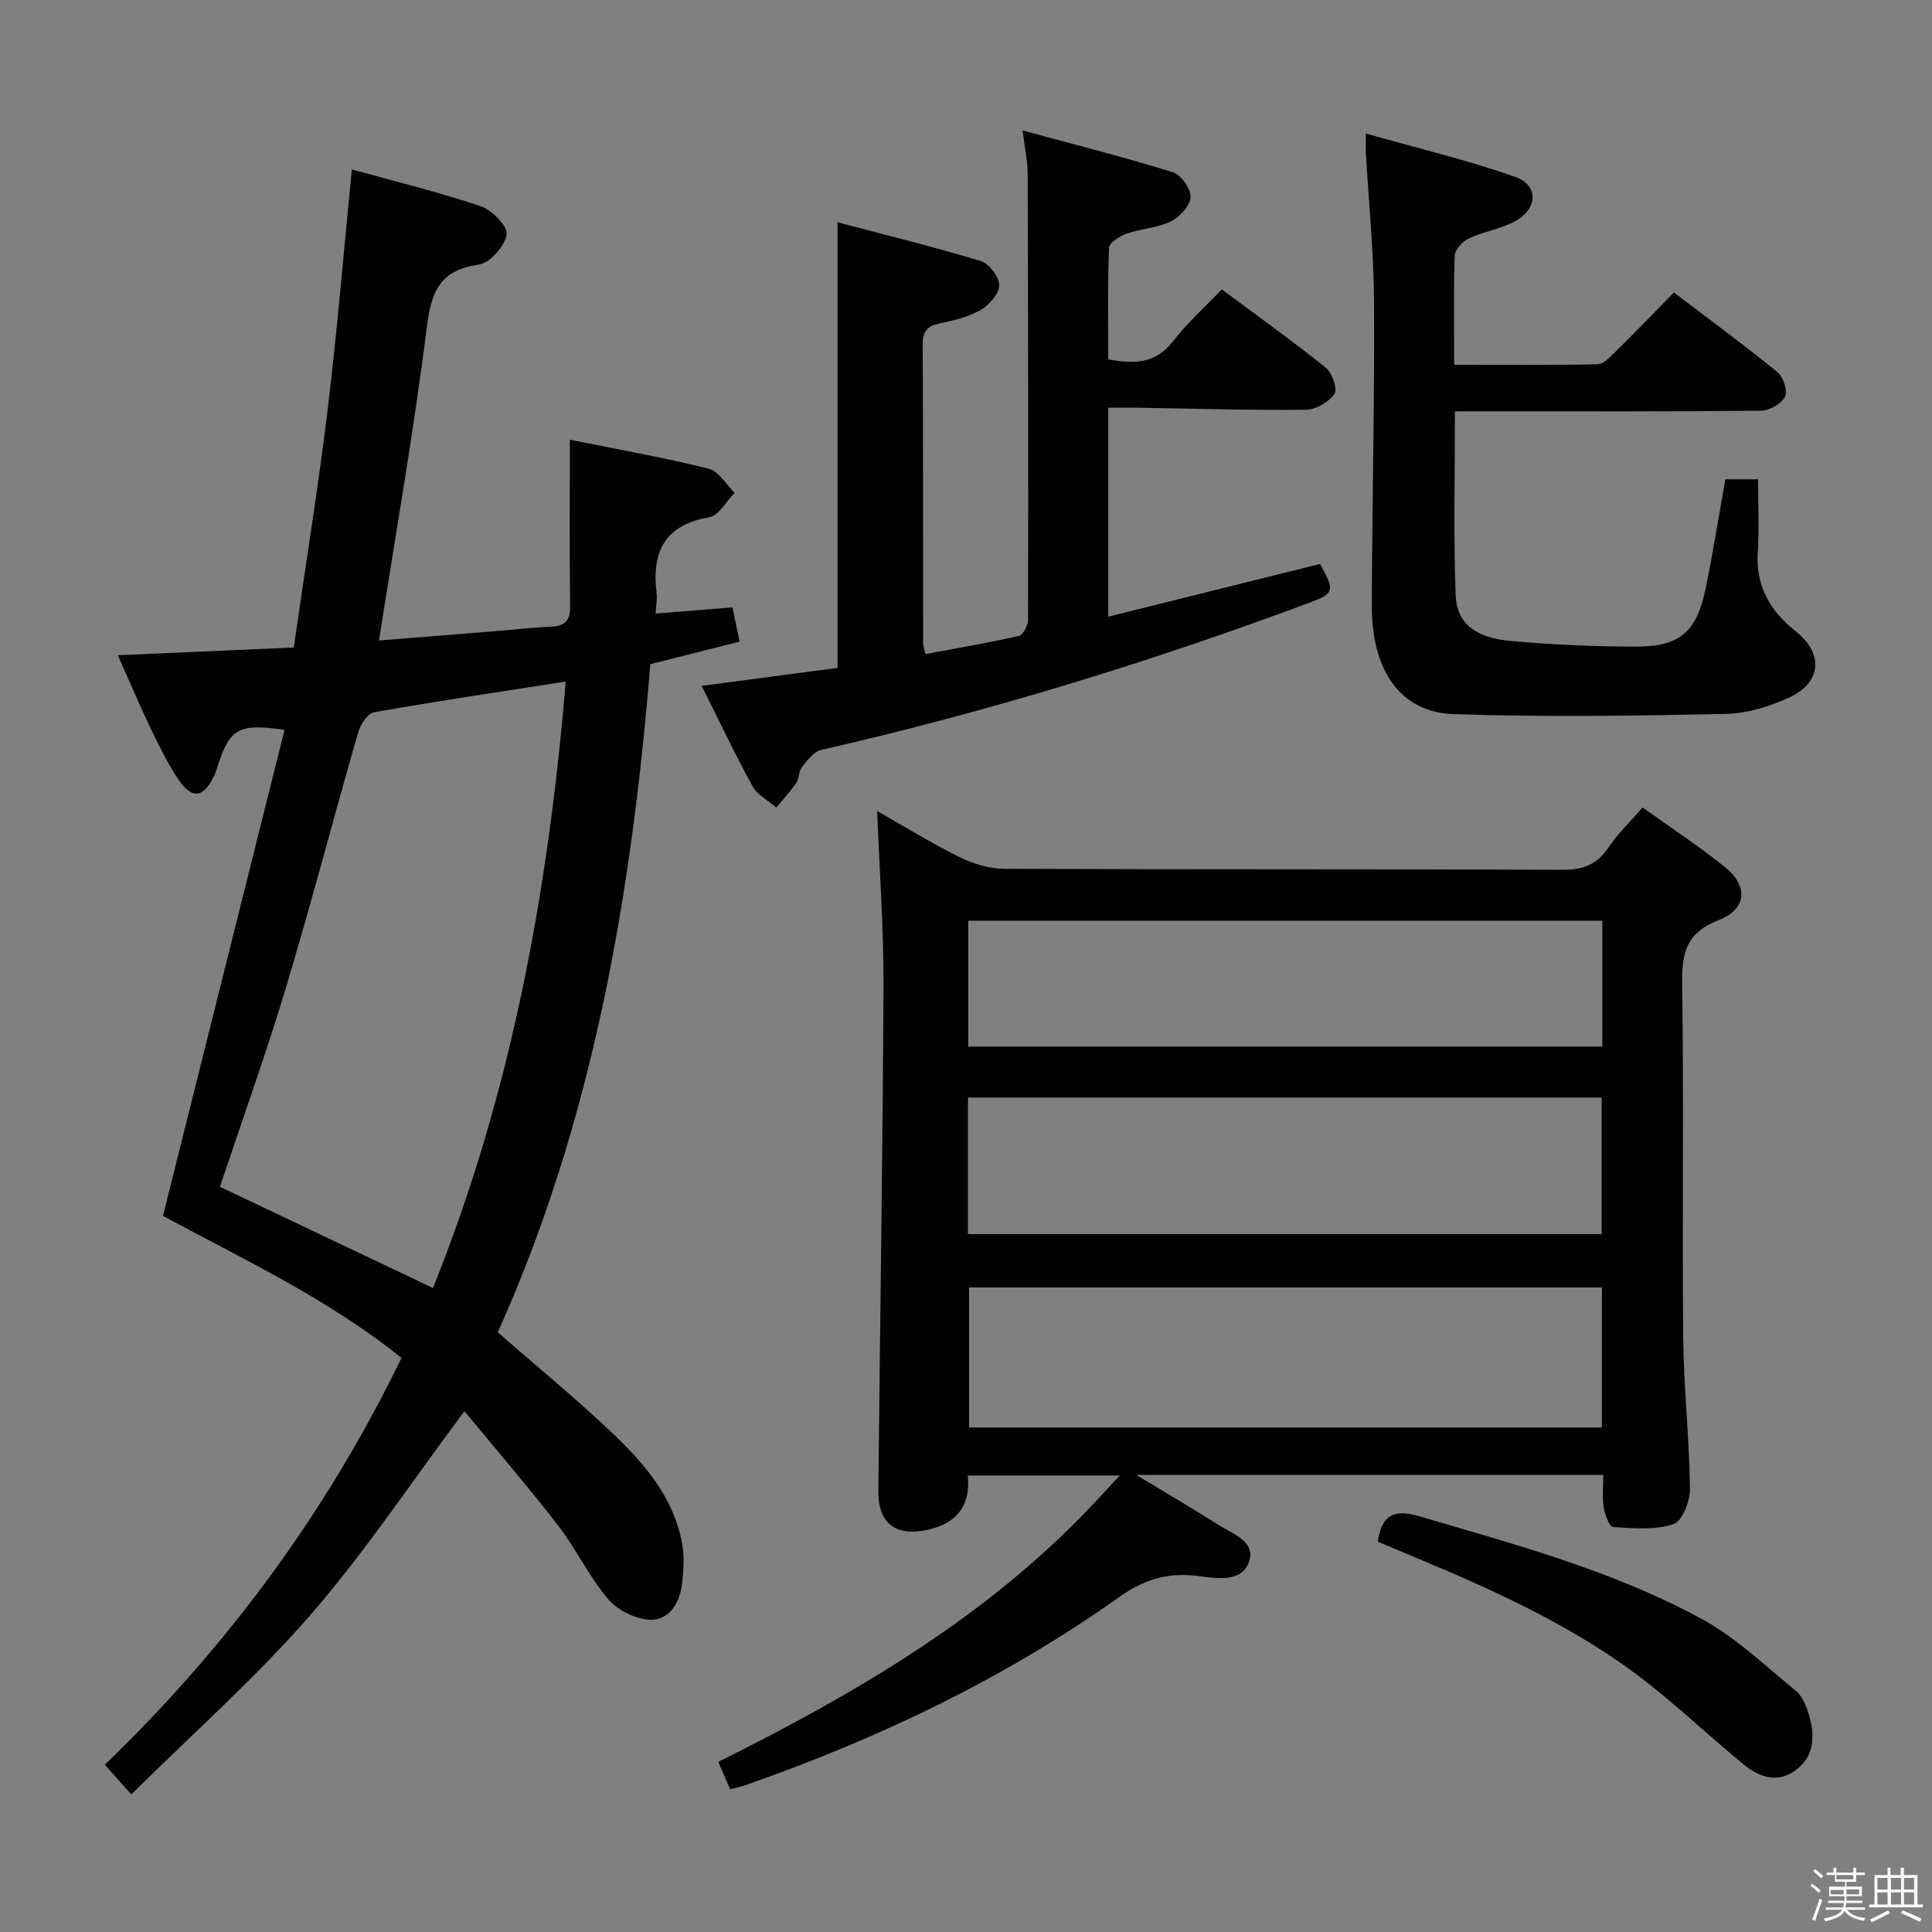 <svg enable-background="new 0 0 400 400" viewBox="0 0 400 400" xmlns="http://www.w3.org/2000/svg"><rect x="0" y="0" width="400" height="400" fill="#808080" stroke="none"/><path d="m374.8 390.4.4-.4c.7.5 1.3 1 1.8 1.4l-.5.5c-.5-.6-1.1-1.1-1.7-1.5zm1 7.3-.6-.3c.5-1.4 1.1-2.8 1.5-4.3.2.1.4.2.6.3-.5 1.3-1 2.8-1.5 4.3zm-.4-10.3.4-.4c.4.3 1 .8 1.7 1.4l-.5.5c-.4-.5-1-1-1.6-1.5zm2.5.3h1.7v-1h.6v1h3.5v-1h.6v1h1.8v.5h-1.8v1.4h-2v1h3.2v2h-3.2v.9h3.3v.5h-3.4c0 .3-.1.6-.1.9h4v.5h-3.7c.7.9 1.9 1.5 3.8 1.7-.1.2-.2.4-.3.6-2.1-.4-3.5-1.1-4-2.1-.4 1-1.8 1.7-4 2.2-.1-.2-.2-.4-.3-.6 2.1-.4 3.4-1 3.8-1.8h-3.4v-.5h3.6c.1-.3.1-.6.2-.9h-3.3v-.5h3.4c0-.3 0-.6 0-.9h-3.2v-2h3.3v-1h-2.1v-1.4h-1.7v-.5zm1.1 3.5v1h2.7c0-.3 0-.4 0-.4 0-.2 0-.2 0-.2 0-.1 0-.2 0-.3h-2.7zm1.2-3v.9h3.5v-.9zm4.7 3h-2.6v.6.4h2.6z" fill="#fbfafc"/><path d="m393.6 386.7h.6v1.5h2.8v6.1h1.1v.6h-11.1v-.6h1.1v-6.1h2.7v-1.5h.6v1.5h2.1v-1.5zm-2.7 8.8.4.6c-1.2.6-2.5 1.3-3.8 1.9-.1-.2-.2-.4-.3-.6 1.2-.6 2.5-1.2 3.7-1.9zm-2.2-6.7v2.4h2.1v-2.4zm0 3v2.5h2.1v-2.5zm2.8-3v2.4h2.1v-2.4zm0 3v2.5h2.1v-2.5zm6 6.1c-1.4-.7-2.7-1.3-3.9-1.8l.3-.6c1.5.6 2.7 1.2 3.9 1.7zm-1.2-9.1h-2.1v2.4h2.1zm-2.1 3v2.5h2.1v-2.5z" fill="#fbfafc"/><g fill="#010100"><path d="m151.17 370.44c-.86-1.97-1.56-3.6-2.46-5.67 27.39-13.63 53.52-28.79 75.04-50.67 2.56-2.6 5-5.31 8.09-8.61-10.82 0-20.81 0-31.48 0 .63 5.9-1.97 9.8-8.17 11.21-6.61 1.5-10.41-1.19-10.34-7.97.35-34.81.91-69.61 1.07-104.42.06-11.93-.83-23.87-1.31-36.39 5.61 3.18 11.18 6.63 17.02 9.52 2.84 1.4 6.2 2.43 9.33 2.44 38.5.16 76.99.03 115.49.21 4.3.02 7.18-1.08 9.57-4.63 1.92-2.85 4.46-5.28 7.06-8.27 5.92 4.24 11.77 8.04 17.15 12.42 4.78 3.9 4.38 8.65-1.38 10.88-6.53 2.52-7.68 6.56-7.58 12.92.36 24.49-.01 48.99.22 73.49.1 10.46 1.28 20.91 1.4 31.37.03 2.53-1.63 6.72-3.43 7.3-3.85 1.25-8.31.85-12.49.59-.76-.05-1.7-2.61-1.95-4.11-.33-2.08-.08-4.25-.08-6.69-31.98 0-63.54 0-96.71 0 6.47 3.91 11.8 7.01 16.99 10.32 2.96 1.88 7.83 3.46 6.37 7.69-1.42 4.14-6.38 3.5-10.1 2.98-6.21-.87-11.3.41-16.65 4.22-23.88 16.97-50.1 29.47-77.73 39.1-.77.29-1.59.43-2.94.77zm180.49-103.88c-43.97 0-87.52 0-131.03 0v28.98h131.03c0-9.72 0-19.15 0-28.98zm-131.25-39.33v28.28h131.2c0-9.67 0-18.92 0-28.28-43.89 0-87.43 0-131.2 0zm131.33-36.61c-44.1 0-87.76 0-131.28 0v26.06h131.28c0-8.76 0-17.22 0-26.06z"/><path d="m27.18 371.52c-2.58-2.9-3.89-4.37-5.47-6.15 25.32-24.44 45.89-52.2 61.41-84.23-15.26-12.29-32.91-20.48-49.38-29.41 8.43-33.71 16.78-67.09 25.17-100.61-9.32-1.4-11.25-.27-13.65 6.86-.26.78-.45 1.6-.79 2.35-2.27 4.97-4.77 5.33-7.7.82-2.17-3.33-3.94-6.93-5.66-10.52-2.21-4.61-4.2-9.33-6.71-14.97 12.32-.54 23.99-1.06 36.42-1.6 2.39-16.61 5.03-32.95 7.03-49.36 1.98-16.32 3.32-32.72 5-49.62 8.61 2.39 17.75 4.62 26.64 7.6 2.34.78 5.68 4.15 5.41 5.84-.38 2.41-3.43 5.92-5.73 6.25-7.95 1.12-9.86 5.41-10.79 12.84-2.69 21.55-6.47 42.96-9.91 65 8.38-.68 16.74-1.35 25.09-2.02 3.48-.28 6.94-.7 10.42-.84 2.85-.11 4.1-1.12 4.06-4.21-.15-11.28-.06-22.57-.06-34.5 9.81 1.98 19.37 3.67 28.76 6 2.07.51 3.58 3.27 5.35 4.99-1.73 1.76-3.26 4.72-5.24 5.06-9.33 1.61-11.97 7.25-10.9 15.78.14 1.13-.11 2.31-.22 4.16 5.29-.42 10.48-.84 15.92-1.28.49 2.35.92 4.42 1.47 7.09-6.12 1.55-12.16 3.07-18.48 4.67-3.87 47.74-11.89 94.56-31.58 138.33 8.25 7.22 16.5 13.95 24.17 21.29 6.49 6.22 12.35 13.19 14 22.49.5 2.84.29 5.89-.1 8.78-.52 3.77-2.84 7.15-6.63 6.95-3-.16-6.68-2.01-8.63-4.32-3.95-4.66-6.61-10.39-10.36-15.24-6.28-8.12-12.99-15.91-19.35-23.63-10.98 14.68-20.62 29.23-31.97 42.3-11.3 12.98-24.32 24.48-37.01 37.06zm62.46-104.85c16.2-40.22 23.89-82.29 27.49-125.57-13.86 2.17-26.81 4.08-39.7 6.37-1.32.23-2.8 2.53-3.27 4.14-5.09 17.69-9.74 35.5-15.04 53.13-4.14 13.76-9.02 27.29-13.59 40.97 14.68 6.97 29.19 13.87 44.11 20.96z"/><path d="m229.45 84.41v43.27c14.87-3.7 29.4-7.32 43.85-10.92 3.1 5.63 3 6.08-2.31 8.06-33.01 12.31-66.62 22.61-100.99 30.45-1.53.35-2.86 2.18-3.97 3.56-.68.85-.54 2.33-1.17 3.25-1.23 1.81-2.74 3.42-4.13 5.11-1.67-1.45-3.91-2.58-4.91-4.39-3.6-6.52-6.78-13.27-10.55-20.8 9.88-1.31 19.13-2.53 28.14-3.72 0-30.62 0-60.85 0-92.26 10.01 2.65 19.91 5.08 29.65 8.03 1.72.52 3.81 3.27 3.81 5 0 1.74-2.03 4.08-3.79 5.1-2.52 1.46-5.56 2.18-8.46 2.79-2.54.53-3.6 1.55-3.59 4.3.11 20.66.07 41.32.09 61.98 0 .48.19.96.46 2.2 6.48-1.21 12.96-2.31 19.35-3.76.87-.2 1.92-2.16 1.92-3.3.06-30.82.02-61.65-.08-92.47-.01-2.44-.56-4.87-1.05-8.88 10.97 2.98 21.13 5.55 31.12 8.65 1.69.53 3.74 3.45 3.65 5.16-.1 1.79-2.25 4.12-4.08 5.02-2.76 1.35-6.11 1.47-9.07 2.51-1.46.51-3.67 1.86-3.72 2.91-.32 7.61-.17 15.24-.17 23.14 5.24.97 9.75 1.01 13.43-3.76 2.92-3.79 6.56-7.03 10.08-10.73 7.59 5.66 14.74 10.76 21.57 16.26 1.31 1.05 2.43 4.44 1.75 5.4-1.2 1.69-3.86 3.25-5.92 3.27-11.64.12-23.28-.25-34.93-.43-1.8-.03-3.58 0-5.98 0z"/><path d="m301.07 75.53c10.12 0 19.91.09 29.68-.11 1.21-.02 2.53-1.43 3.56-2.44 4.03-3.97 7.96-8.05 12.25-12.42 7.34 5.58 14.55 10.87 21.47 16.51 1.2.98 2.13 3.92 1.52 5.09-.76 1.47-3.24 2.86-4.99 2.87-18.33.2-36.66.13-54.99.13-2.61 0-5.23 0-8.34 0 0 13.04-.31 25.5.14 37.93.21 5.96 4.06 8.97 11.43 9.62 8.6.76 17.26 1.15 25.9 1.17 9.03.02 12.57-3.04 14.4-11.87 1.54-7.46 2.73-14.99 4.12-22.78h6.77c0 5.26.25 10.22-.06 15.14-.44 7.02 2.57 12.15 7.86 16.34 5.71 4.52 5.42 10.49-1.17 13.61-4.11 1.94-8.87 3.39-13.37 3.49-18.77.4-37.57.68-56.32.04-10.98-.37-16.95-9-16.91-22.43.06-20.98.58-41.96.46-62.93-.06-10.29-1.1-20.57-1.69-30.86-.05-.79-.01-1.59-.01-3.98 10.8 3.06 21.04 5.48 30.91 8.97 4.84 1.71 4.75 6.49.16 9.09-2.97 1.69-6.6 2.18-9.72 3.64-1.3.61-2.9 2.32-2.95 3.59-.25 7.32-.11 14.63-.11 22.59z"/><path d="m285.25 319.18c.86-5.73 3.49-6.75 8.67-5.23 19.91 5.86 40.02 11.25 58.34 21.2 7.14 3.88 13.23 9.74 19.59 14.96 1.41 1.16 2.22 3.34 2.75 5.21 1.13 4.02 1.09 8.06-2.53 10.95-3.79 3.03-7.67 1.81-10.95-.87-6.69-5.47-12.98-11.44-19.77-16.79-14.76-11.64-31.76-19.25-48.97-26.43-2.41-1-4.82-2.03-7.13-3z"/></g></svg>